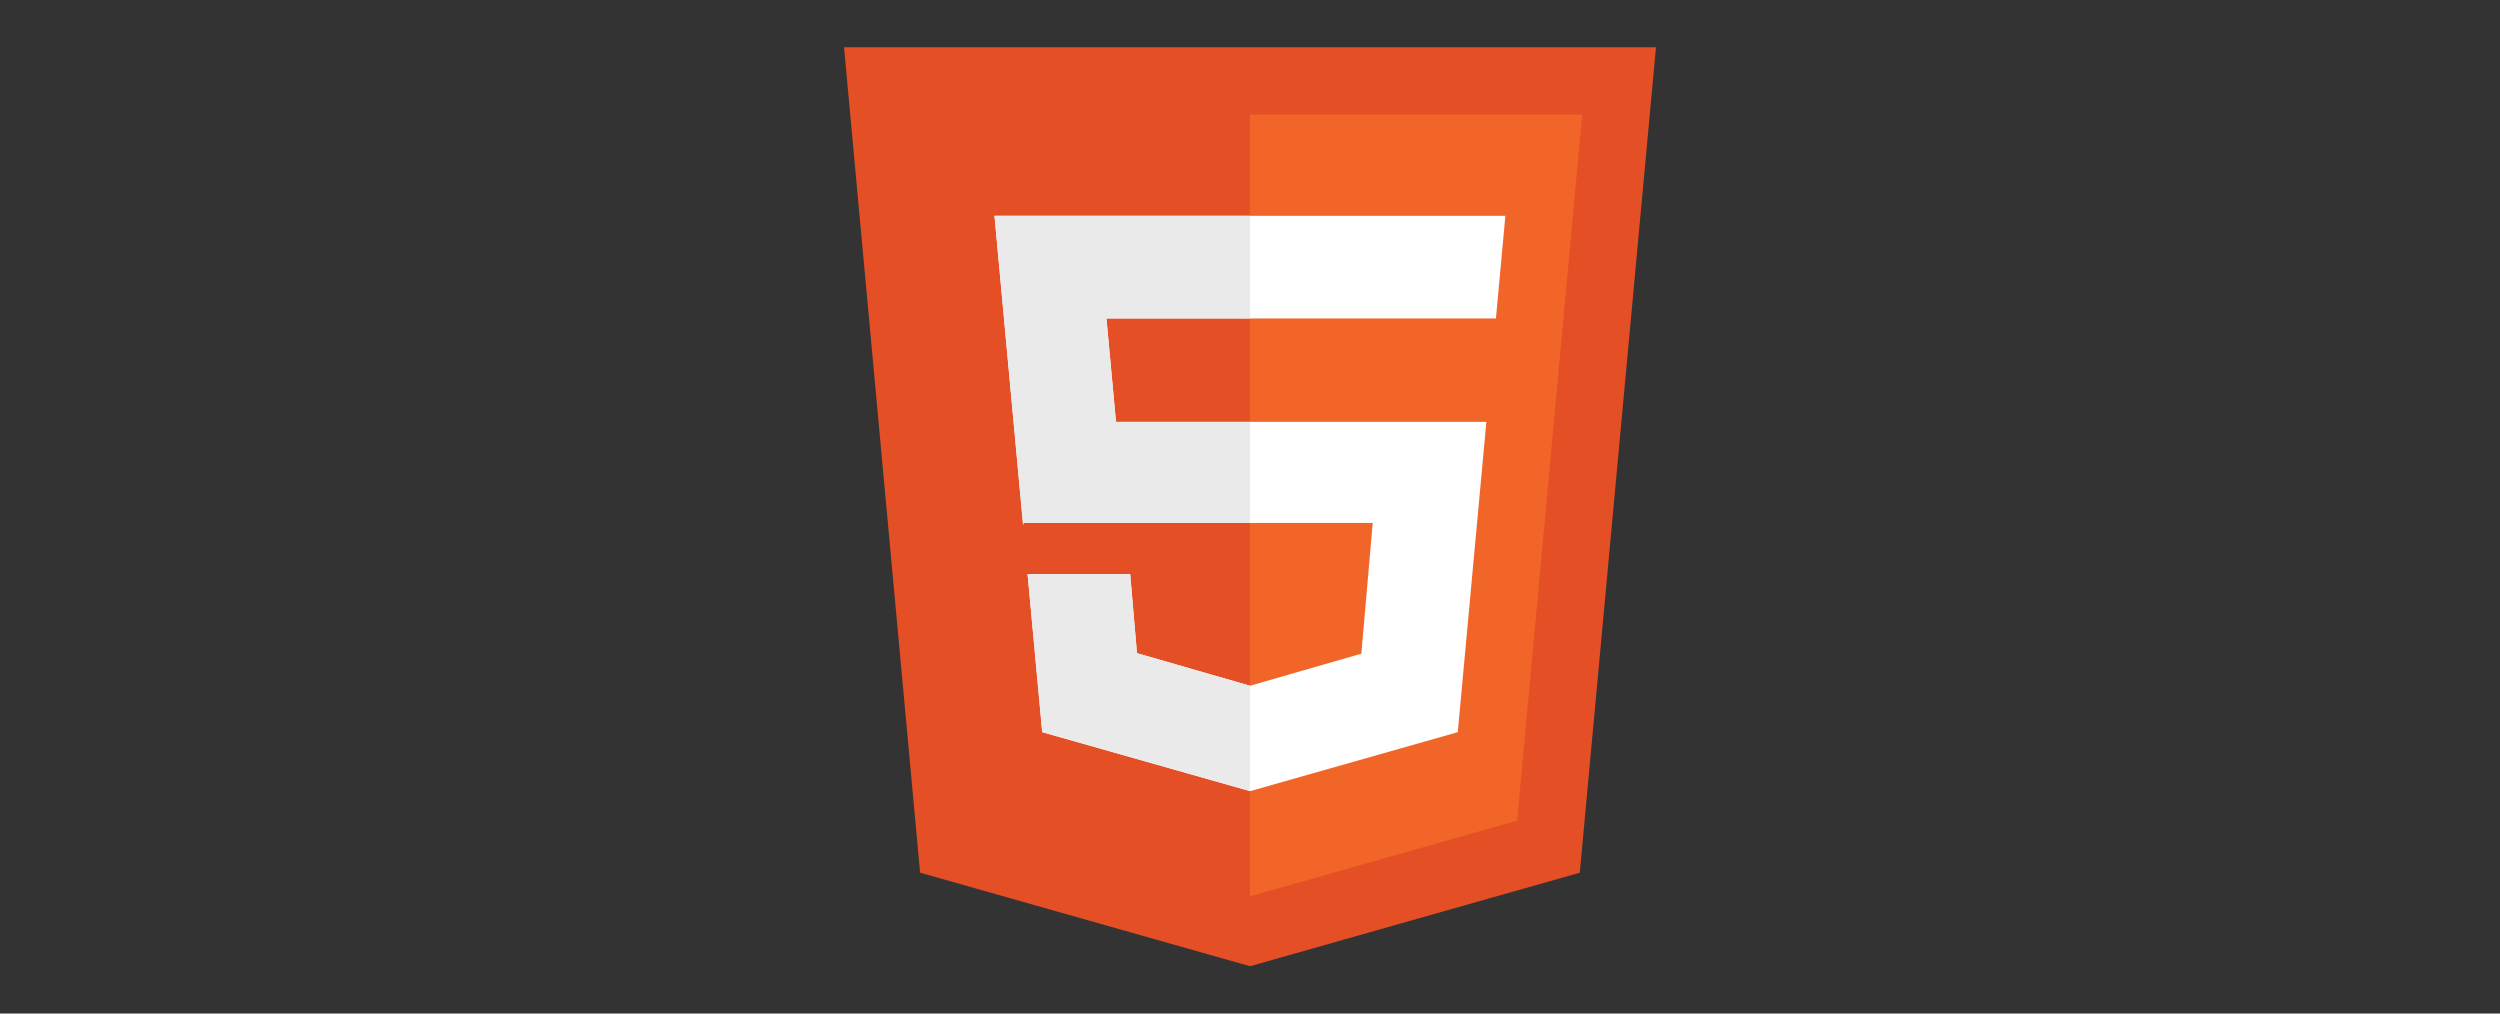 <?xml version="1.0" encoding="utf-8"?>
<!-- Generator: Adobe Illustrator 16.0.0, SVG Export Plug-In . SVG Version: 6.00 Build 0)  -->
<!DOCTYPE svg PUBLIC "-//W3C//DTD SVG 1.1//EN" "http://www.w3.org/Graphics/SVG/1.1/DTD/svg11.dtd">
<svg version="1.1" id="Layer_1" xmlns="http://www.w3.org/2000/svg" xmlns:xlink="http://www.w3.org/1999/xlink" x="0px" y="0px"
	 width="185px" height="75px" viewBox="0 0 185 75" enable-background="new 0 0 185 75" xml:space="preserve">
<rect x="0" y="0" width="185" height="75" fill="#333333" stroke="none"/>
<g>
	<polygon fill="#E54F26" points="122.542,3.5 92.5,3.5 92.5,3.5 62.458,3.5 68.088,64.58 92.5,71.5 92.5,71.5 92.5,71.5 92.5,71.5 
		92.5,71.5 116.903,64.58 	"/>
	<polygon fill="#F16529" points="92.5,8.476 92.5,66.328 92.5,66.328 112.268,60.724 117.083,8.476 	"/>
	<polygon fill="#FFFFFF" points="111.398,15.971 73.592,15.971 75.708,38.84 75.753,38.697 101.582,38.697 100.739,48.371 
		92.5,50.746 84.135,48.335 83.634,42.48 76.04,42.48 77.125,54.18 92.5,58.546 107.875,54.18 109.991,31.22 82.584,31.22 
		81.876,23.564 110.699,23.564 	"/>
	<g>
		<path fill="#EBEAEA" d="M92.5,15.971H73.592l2.116,22.87l0.045-0.144H92.5V31.22h-9.916l-0.708-7.656H92.5V15.971z M83.634,42.48
			H76.04l1.085,11.699L92.5,58.537v-7.791l-8.365-2.411L83.634,42.48z"/>
	</g>
</g>
</svg>
